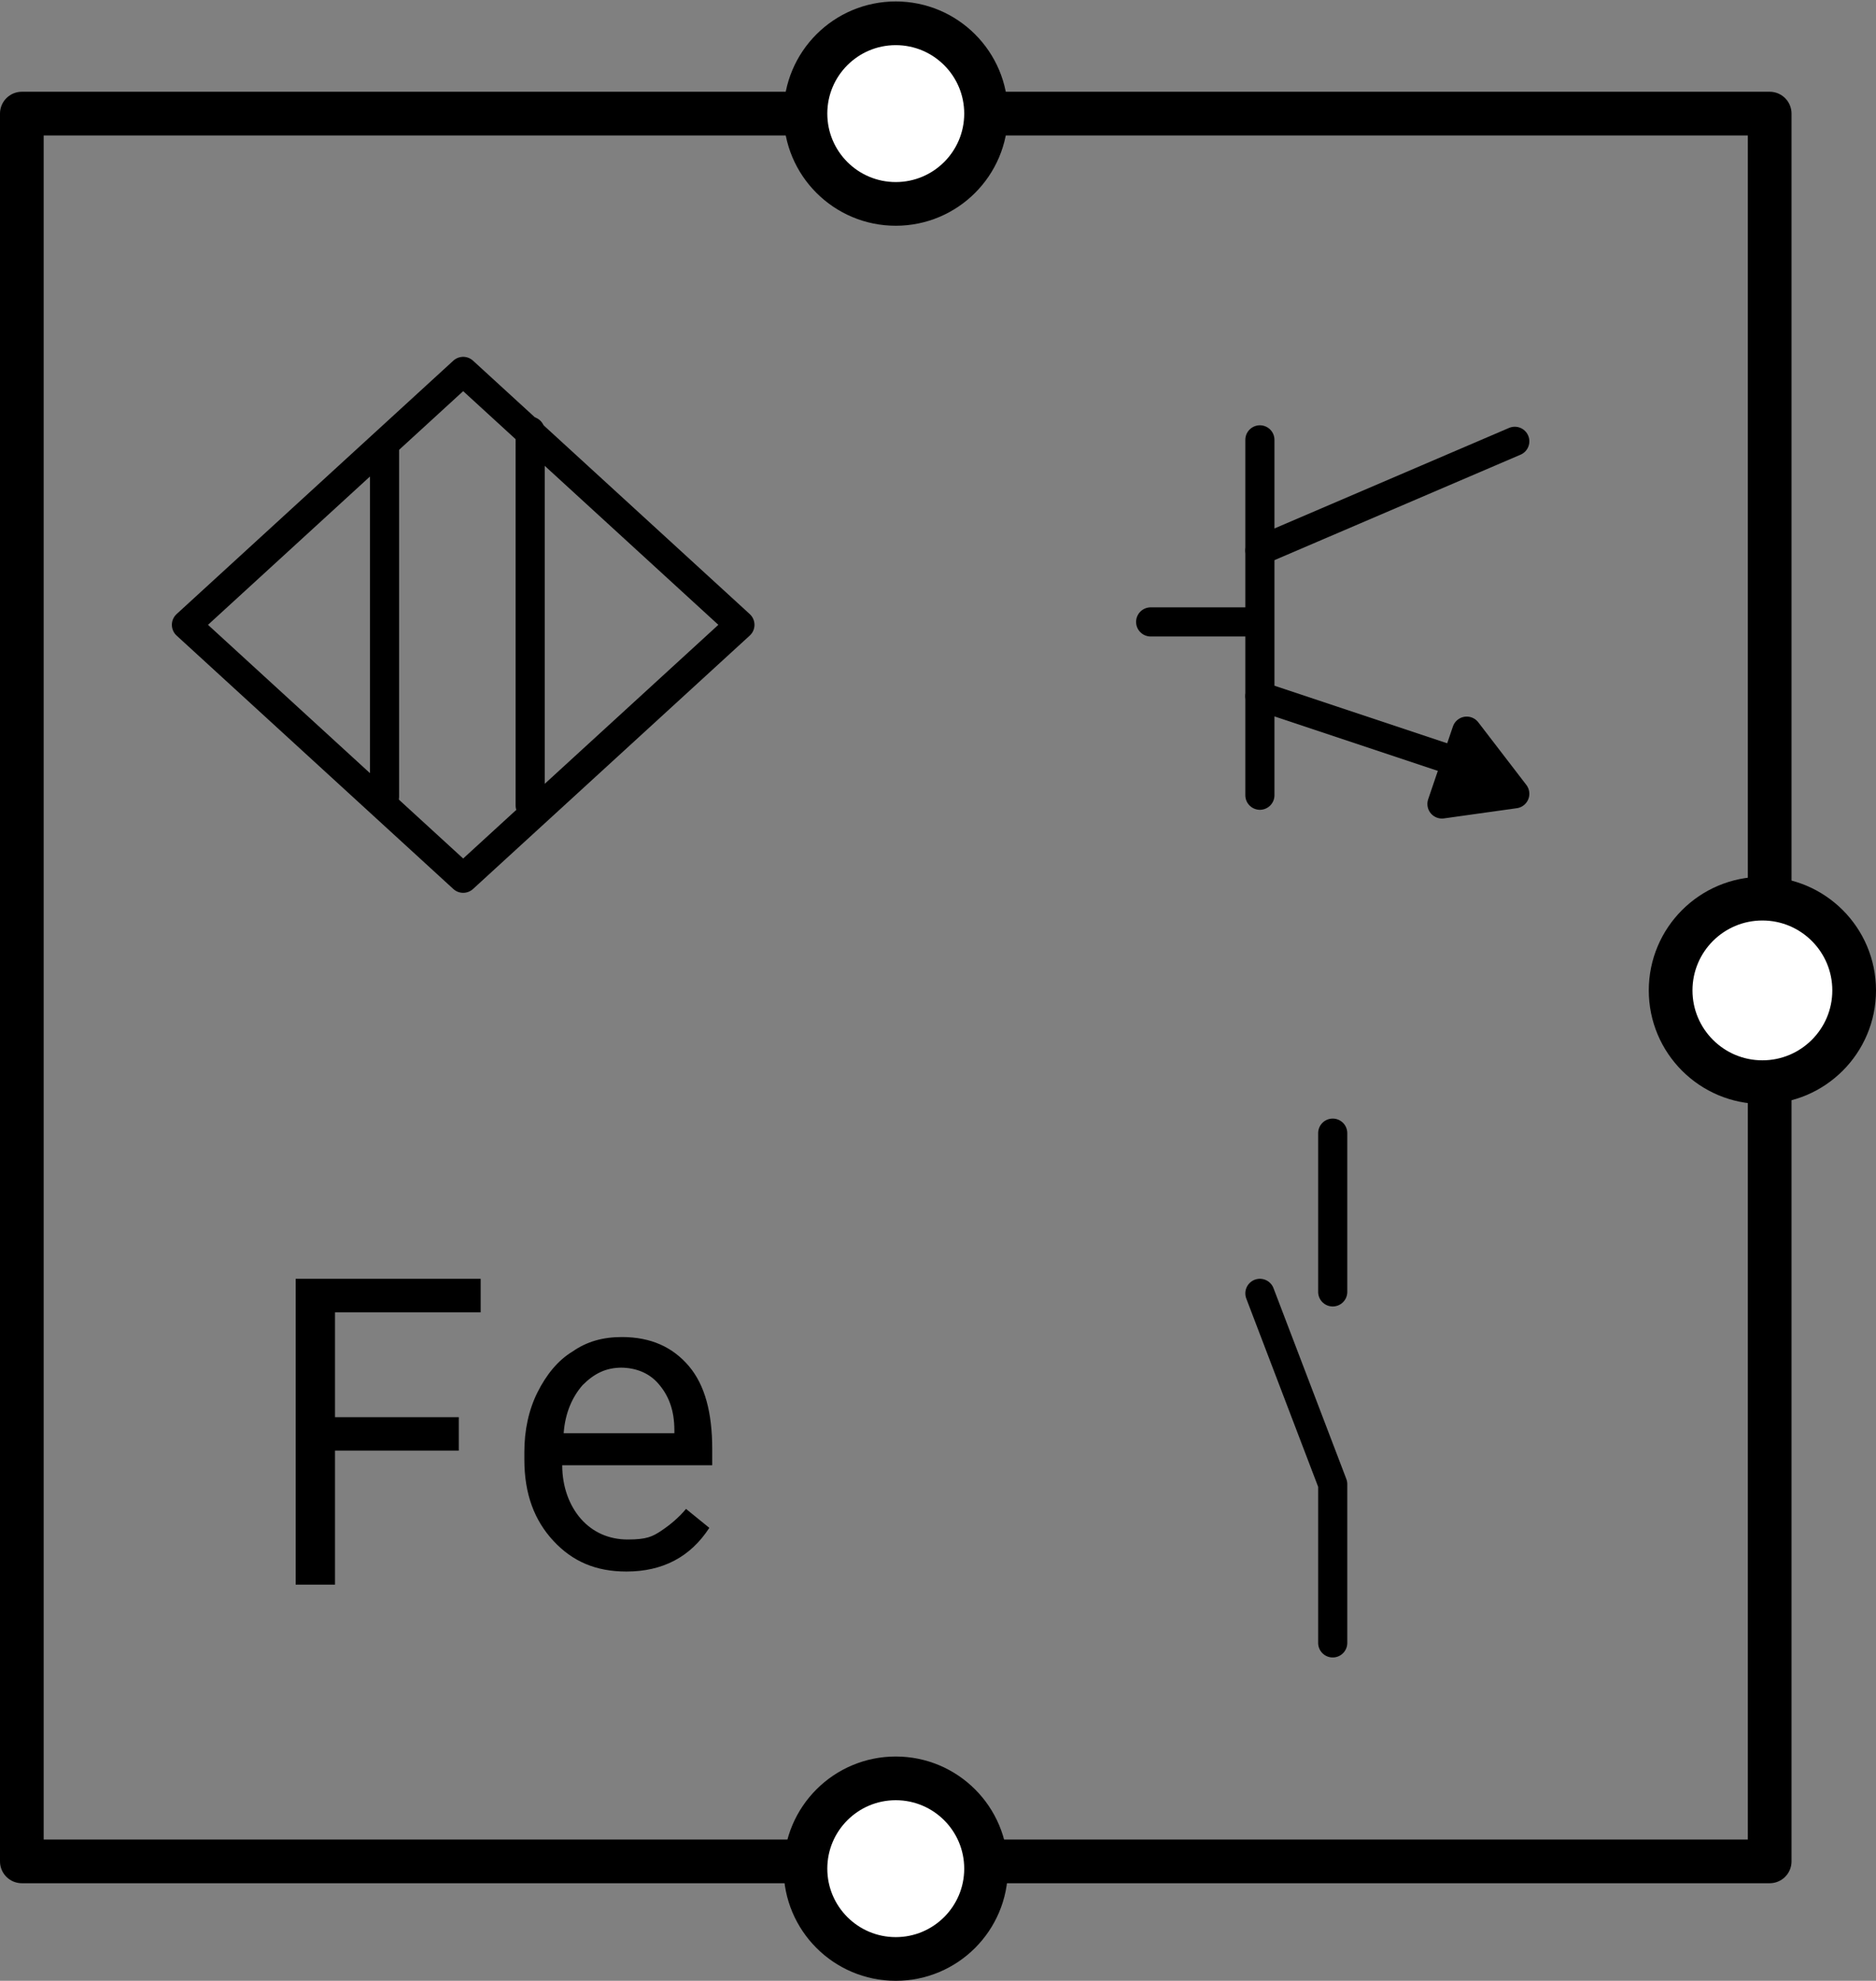 <?xml version="1.0" encoding="UTF-8"?>
<svg xmlns="http://www.w3.org/2000/svg" width="128.8" height="136" xmlns:xlink="http://www.w3.org/1999/xlink" viewBox="0 0 128.8 136">
  <rect x="0" y="0" width="128.8" height="136" fill="#808080" stroke="none"/>
  <defs>
    <style>
      .cls-1, .cls-2 {
        stroke-width: 2px;
      }

      .cls-1, .cls-2, .cls-3, .cls-4 {
        stroke: #000;
        stroke-linecap: round;
        stroke-linejoin: round;
      }

      .cls-1, .cls-5 {
        fill-rule: evenodd;
      }

      .cls-2, .cls-4 {
        fill: none;
      }

      .cls-6 {
        fill: #13e57c;
        opacity: 0;
      }

      .cls-3 {
        fill: #fff;
      }

      .cls-3, .cls-4 {
        stroke-width: 3px;
      }
    </style>
    <symbol id="point" viewBox="0 0 1 1">
      <circle cx=".5" cy=".5" r=".5" fill="#13e57c" opacity="0"/>
    </symbol>
  </defs>
  <path d="M1.5,7.8H121.5V127.8H1.5V7.8Z" fill="none" stroke="#000" stroke-linecap="round" stroke-linejoin="round" stroke-width="3"/>
  <circle cx="61.5" cy="7.8" r="6.2" fill="#fff" stroke="#000" stroke-linecap="round" stroke-linejoin="round" stroke-width="3"/>
  <circle cx="61.5" cy="128.3" r="6.2" fill="#fff" stroke="#000" stroke-linecap="round" stroke-linejoin="round" stroke-width="3"/>
  <circle cx="121" cy="68" r="6.3" fill="#fff" stroke="#000" stroke-linecap="round" stroke-linejoin="round" stroke-width="3"/>
  <g>
    <path d="M26.4,30.9v23.8m10,.6V29.6" fill="none" stroke="#000" stroke-linecap="round" stroke-linejoin="round" stroke-width="2"/>
    <path d="M31.8,25.5l19,17.4-19,17.4L12.8,42.9,31.8,25.5Z" fill="none" stroke="#000" stroke-linecap="round" stroke-linejoin="round" stroke-width="2"/>
  </g>
  <path d="M31.5,97.3v2.3h-8.5v9.2h-2.7v-21h12.7v2.3h-10v7.2h8.5Zm11.5,10.6c-2.1,0-3.7-.7-5-2.1-1.3-1.4-2-3.2-2-5.6v-.5c0-1.5,.3-2.9,.9-4.1,.6-1.2,1.4-2.2,2.4-2.8,1-.7,2.1-1,3.4-1,2,0,3.5,.7,4.6,2,1.1,1.3,1.6,3.2,1.6,5.7v1.1h-10.3c0,1.5,.5,2.8,1.3,3.7,.8,.9,1.9,1.4,3.2,1.4s1.7-.2,2.3-.6c.6-.4,1.2-.9,1.7-1.5l1.6,1.3c-1.3,2-3.2,3-5.7,3h0Zm-.3-14c-1.1,0-1.9,.4-2.7,1.2-.7,.8-1.2,1.9-1.3,3.3h7.6v-.2c0-1.4-.4-2.4-1.1-3.2-.6-.7-1.5-1.1-2.6-1.1h0Z" fill-rule="evenodd"/>
  <g>
    <path d="M104,54.5l-3.3-4.3-1.7,5,5-.7" fill-rule="evenodd" stroke="#000" stroke-linecap="round" stroke-linejoin="round" stroke-width="2"/>
    <g>
      <path d="M86.5,30.2v24.4m-7.5-11.9h7.5" fill="none" stroke="#000" stroke-linecap="round" stroke-linejoin="round" stroke-width="2"/>
      <path d="M86.5,37.8l17.5-7.5m-17.5,17.5l15,5m-10,25v10.9m0,24.1v-10.9l-5-13.1" fill="none" stroke="#000" stroke-linecap="round" stroke-linejoin="round" stroke-width="2"/>
    </g>
  </g>
  <use id="topSnap" width="1" height="1" transform="translate(61 7.2)" xlink:href="#point"/>
  <use id="midSnap" width="1" height="1" transform="translate(120.5 67.5)" xlink:href="#point"/>
  <use id="bottomSnap" width="1" height="1" transform="translate(61 127.8)" xlink:href="#point"/>
</svg>
